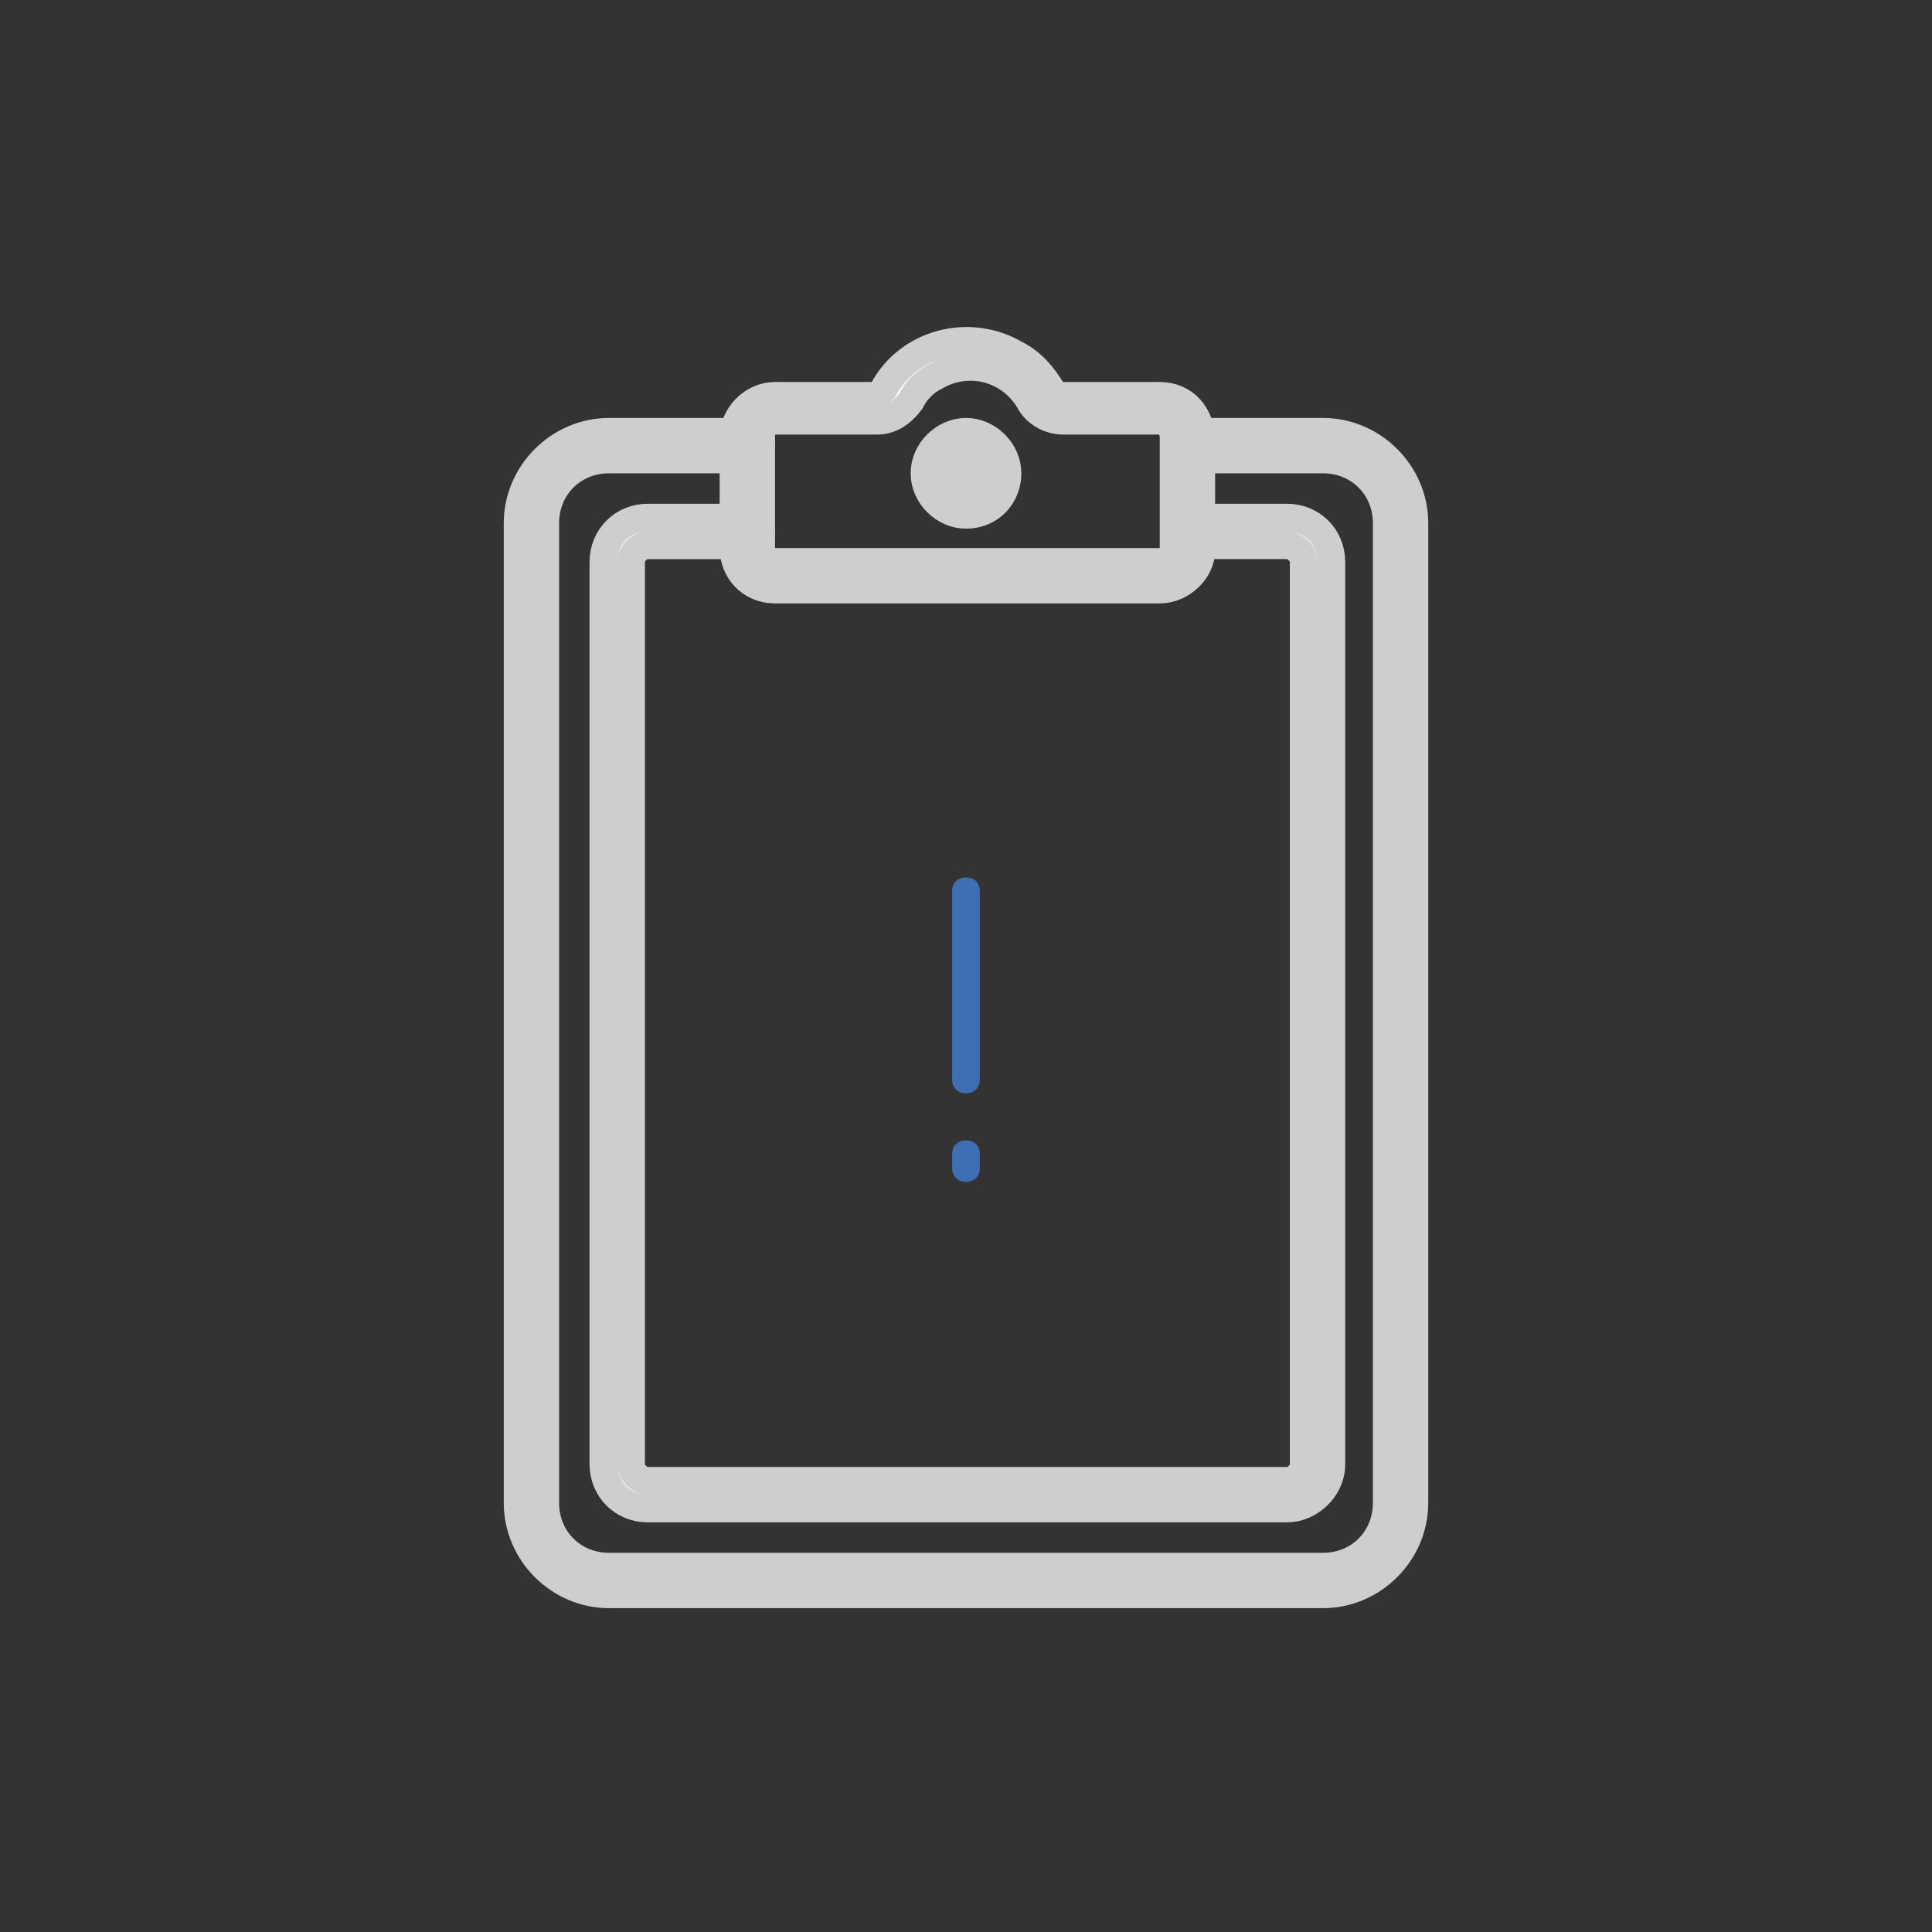 <?xml version="1.0" encoding="utf-8"?>
<!-- Generator: Adobe Illustrator 23.0.3, SVG Export Plug-In . SVG Version: 6.00 Build 0)  -->
<svg version="1.1" id="Capa_1" xmlns="http://www.w3.org/2000/svg" xmlns:xlink="http://www.w3.org/1999/xlink" x="0px" y="0px"
	 viewBox="0 0 69.8 69.8" style="enable-background:new 0 0 69.8 69.8;" xml:space="preserve">
<rect x="0" y="0" width="69.8" height="69.8" fill="#333333" stroke="none"/>
<style type="text/css">
	.st0{fill:none;}
	.st1{fill:#406EB3;}
	.st2{fill:#FFFFFF;stroke:#CECECE;stroke-miterlimit:10;}
</style>
<title>estadooferta_01</title>
<g>
	<g id="Assets">
		<rect class="st0" width="69.8" height="69.8"/>
		<path class="st1" d="M34.9,39.5c-0.3,0-0.5-0.2-0.5-0.5v-6.8c0-0.3,0.2-0.5,0.5-0.5c0.3,0,0.5,0.2,0.5,0.5V39
			C35.4,39.3,35.2,39.5,34.9,39.5C34.9,39.5,34.9,39.5,34.9,39.5z"/>
		<path class="st1" d="M34.9,42.7c-0.3,0-0.5-0.2-0.5-0.5v-0.5c0-0.3,0.2-0.5,0.5-0.5s0.5,0.2,0.5,0.5v0.5
			C35.4,42.5,35.2,42.7,34.9,42.7z"/>
		<path class="st2" d="M41.9,21.3H28c-0.9,0-1.5-0.7-1.5-1.5v-4c0-0.8,0.7-1.5,1.5-1.5h3.5c0.2,0,0.3-0.1,0.4-0.2
			c0.9-1.7,3.1-2.3,4.8-1.3c0.6,0.3,1,0.8,1.3,1.3c0.1,0.1,0.2,0.2,0.4,0.2h3.5c0.9,0,1.5,0.7,1.5,1.6v4
			C43.4,20.6,42.7,21.3,41.9,21.3C41.9,21.3,41.9,21.3,41.9,21.3z M28,15.2c-0.3,0-0.5,0.2-0.5,0.6v4c0,0.3,0.2,0.5,0.5,0.5h13.9
			c0.3,0,0.5-0.2,0.5-0.5v-4c0-0.3-0.2-0.6-0.5-0.6h-3.5c-0.5,0-1-0.3-1.2-0.7c-0.7-1.2-2.2-1.6-3.4-0.9c-0.4,0.2-0.7,0.5-0.9,0.9
			c-0.3,0.4-0.7,0.7-1.2,0.7H28z"/>
		<path class="st2" d="M47.8,57.6H22c-1.8,0-3.3-1.5-3.3-3.3V18.9c0-1.8,1.5-3.3,3.3-3.3h5c0.3,0,0.5,0.2,0.5,0.5
			c0,0.3-0.2,0.5-0.5,0.5h-5c-1.3,0-2.3,1-2.3,2.3v35.4c0,1.3,1,2.3,2.3,2.3h25.8c1.3,0,2.3-1,2.3-2.3V18.9c0-1.3-1-2.3-2.3-2.3H43
			c-0.3,0-0.5-0.2-0.5-0.5s0.2-0.5,0.5-0.5h4.8c1.8,0,3.3,1.5,3.3,3.3v35.4C51.1,56.1,49.6,57.6,47.8,57.6z"/>
		<path class="st2" d="M46.5,54.5H23.4c-0.9,0-1.6-0.7-1.6-1.6V20.3c0-0.9,0.7-1.6,1.6-1.6l0,0H27c0.3,0,0.5,0.2,0.5,0.5
			c0,0.3-0.2,0.5-0.5,0.5h-3.6c-0.3,0-0.6,0.3-0.6,0.6l0,0v32.6c0,0.3,0.3,0.6,0.6,0.6h23.1c0.3,0,0.6-0.3,0.6-0.6V20.3
			c0-0.3-0.3-0.6-0.6-0.6H43c-0.3,0-0.5-0.2-0.5-0.5s0.2-0.5,0.5-0.5h3.5c0.9,0,1.6,0.7,1.6,1.6v32.6C48.1,53.8,47.3,54.5,46.5,54.5
			z"/>
		<path class="st2" d="M34.9,18.6c-0.8,0-1.5-0.7-1.5-1.5s0.7-1.5,1.5-1.5s1.5,0.7,1.5,1.5C36.4,17.9,35.8,18.6,34.9,18.6L34.9,18.6
			z M34.9,16.6c-0.3,0-0.5,0.2-0.5,0.5c0,0,0,0,0,0c0,0.3,0.2,0.5,0.5,0.5c0.3,0,0.5-0.2,0.5-0.5C35.4,16.8,35.2,16.6,34.9,16.6
			C34.9,16.6,34.9,16.6,34.9,16.6z"/>
	</g>
</g>
</svg>

